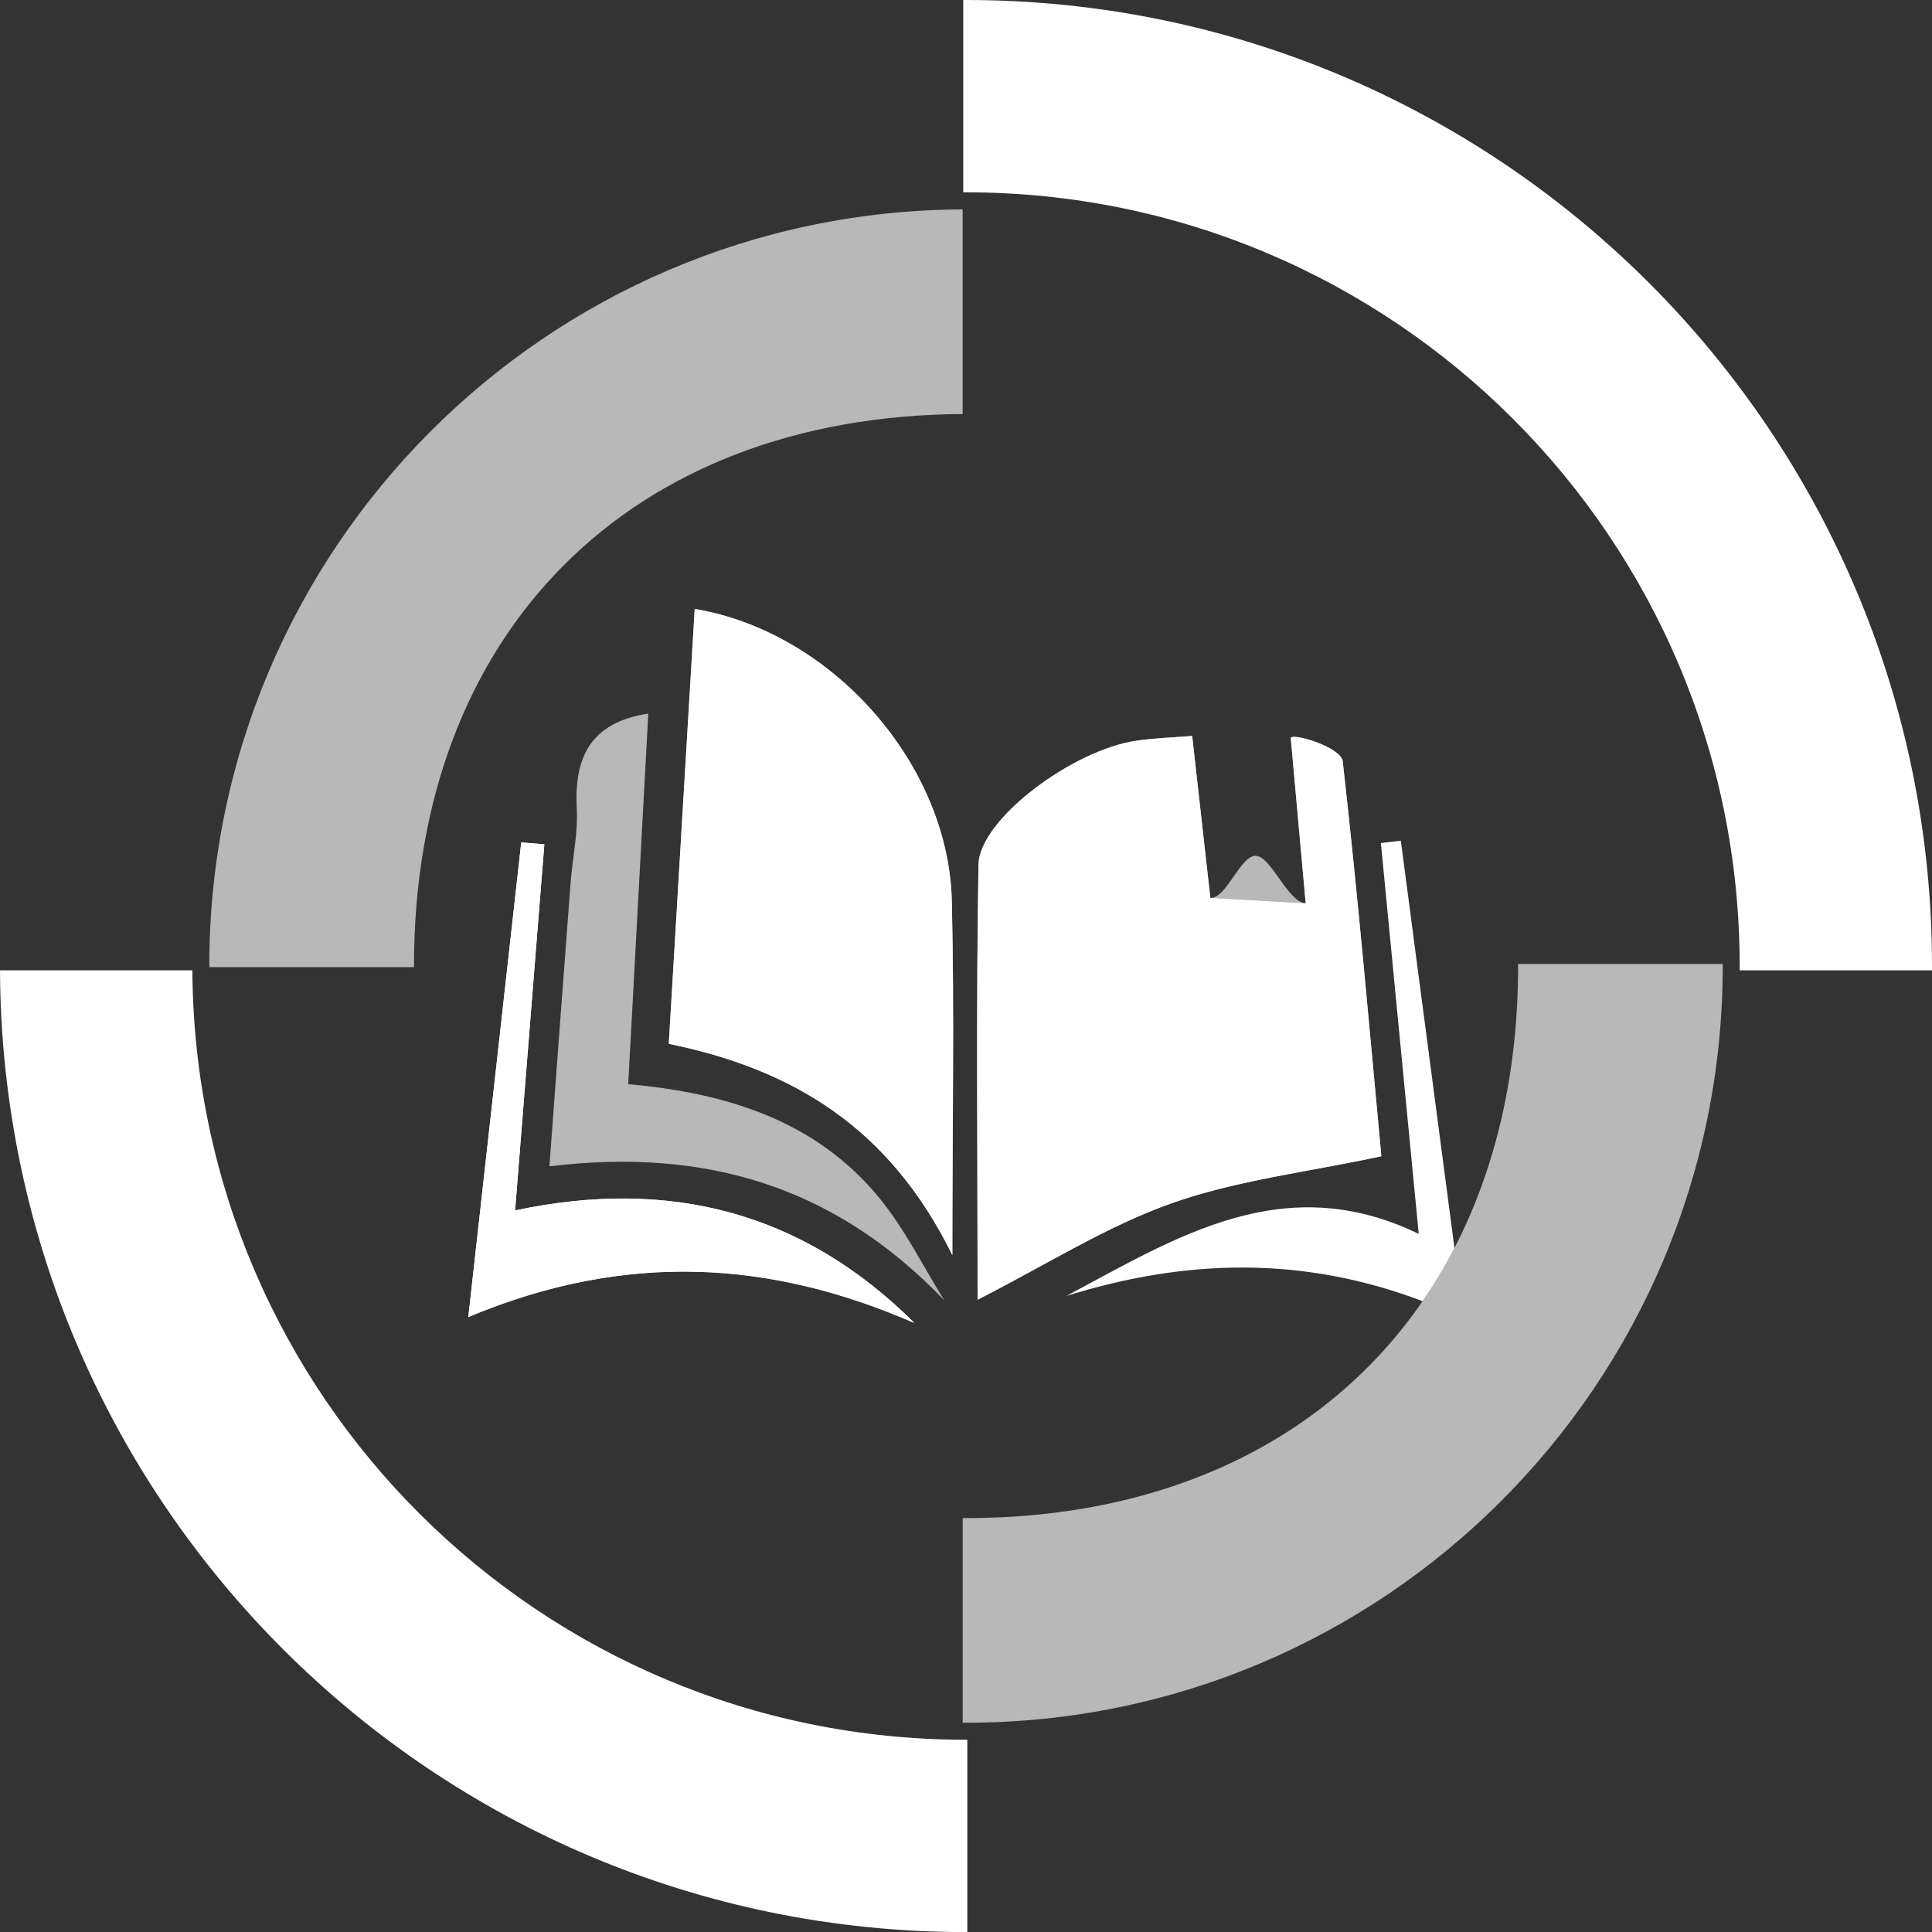 <?xml version="1.0" encoding="UTF-8"?><svg id="Layer_2" xmlns="http://www.w3.org/2000/svg" viewBox="0 0 283.89 283.9"><rect x="0" y="0" width="283.89" height="283.9" fill="#333333" stroke="none"/><defs><style>.cls-1{opacity:.65;}.cls-1,.cls-2{fill:#fff;}</style></defs><g id="Layer_1-2"><path class="cls-1" d="M253.14,141.64v.31c0,61.41-49.78,111.19-111.19,111.19h-.49v-30.08c.16,0,.33.01.49.01,29.78,0,53.22-11.72,67.09-31.88,1.7-2.48,3.27-5.08,4.68-7.81,6.06-11.72,9.35-25.69,9.35-41.43,0-.1-.01-.21-.01-.31h30.08Z"/><path class="cls-1" d="M138.74,191.05c-3.13-5.02-5.78-10.43-9.49-14.97-9.35-11.45-22.56-15.49-36.94-16.77,1.02-18.8,1.98-36.59,2.95-54.46-8.59,1.33-10.91,6.52-10.51,14.01.19,3.58-.63,7.2-.9,10.81-1.05,13.72-2.06,27.45-3.12,41.71,23.3-2.82,42.14,3.15,58.01,19.67Z"/><path class="cls-1" d="M60.83,142.11c0-.05,0-.11,0-.16,0-49.02,31.67-80.84,80.62-81.11v-30.07c-61.18.27-110.7,49.94-110.7,111.18,0,.05,0,.11,0,.16h30.07Z"/><path class="cls-2" d="M142.15,255.64c-.07,0-.14,0-.2,0-62.58,0-113.34-50.56-113.68-113.06H0c.34,78.11,63.76,141.32,141.94,141.32.07,0,.14,0,.2,0v-28.26Z"/><path class="cls-2" d="M141.54,0v28.26c.13,0,.27,0,.4,0,62.79,0,113.69,50.9,113.69,113.69,0,.21,0,.42,0,.63h28.26c0-.21,0-.42,0-.63C283.89,63.55,220.34,0,141.94,0c-.13,0-.27,0-.4,0Z"/><path class="cls-2" d="M102.08,89.48c-1.29,21.63-2.54,42.65-3.81,63.9,18.27,3.74,32.46,12.32,41.67,31.06,0-19.17.31-35.62-.08-52.07-.47-20.06-17.53-39.51-37.78-42.89Z"/><path class="cls-2" d="M134.39,194.42c-16.39-16.33-35.99-21.39-58.7-16.56,1.49-18.71,2.9-36.25,4.3-53.8-1.13-.09-2.26-.18-3.39-.28-2.54,22.78-5.08,45.55-7.78,69.74,23.18-9.72,44.48-8.32,65.58.89Z"/><path class="cls-1" d="M184.57,125.75c-2.29-.13-4.36,6.32-6.72,6.19,4.66.27,8.74.5,14.01.8-2.6-.15-5.06-6.86-7.29-6.98Z"/><path class="cls-2" d="M197.3,111.86c-.22-1.99-6.98-4.11-7.64-3.47.74,8.15,1.47,16.31,2.2,24.35-5.27-.3-9.35-.53-14.01-.8-.87-7.73-1.76-15.68-2.67-23.8-2.82.23-5.55.31-8.24.71-9.34,1.36-23.04,11.56-23.16,18.21-.36,21.08-.13,42.16-.13,63.92,10.14-5.16,18.91-10.77,28.47-14.16,9.64-3.41,20.06-4.6,30.86-6.92-1.67-17.8-3.41-37.95-5.68-58.04Z"/><path class="cls-1" d="M197.3,111.86c-.22-1.99-6.98-4.11-7.64-3.47.74,8.15,1.47,16.31,2.2,24.35-5.27-.3-9.35-.53-14.01-.8-.87-7.73-1.76-15.68-2.67-23.8-2.82.23-5.55.31-8.24.71-9.34,1.36-23.04,11.56-23.16,18.21-.36,21.08-.13,42.16-.13,63.92,10.14-5.16,18.91-10.77,28.47-14.16,9.64-3.41,20.06-4.6,30.86-6.92-1.67-17.8-3.41-37.95-5.68-58.04Z"/><path class="cls-1" d="M102.08,89.48c20.24,3.38,37.3,22.83,37.78,42.89.39,16.44.08,32.9.08,52.07-9.2-18.74-23.4-27.32-41.67-31.06,1.27-21.25,2.52-42.27,3.81-63.9Z"/><path class="cls-2" d="M134.39,194.42c-21.1-9.2-42.39-10.6-65.58-.89,2.7-24.19,5.24-46.97,7.78-69.74,1.13.09,2.26.18,3.39.28-1.4,17.54-2.8,35.09-4.3,53.8,22.71-4.83,42.3.23,58.7,16.56Z"/><path class="cls-2" d="M205.84,123.53c-.98.12-1.95.23-2.93.35,1.84,19,3.68,38,5.56,57.43-19.86-9.62-35.63.52-51.78,9.12,17.49-5.46,34.75-5.93,52.35.77,1.71-2.48,3.27-5.08,4.68-7.81-2.71-20.58-5.29-40.22-7.88-59.85Z"/></g></svg>
